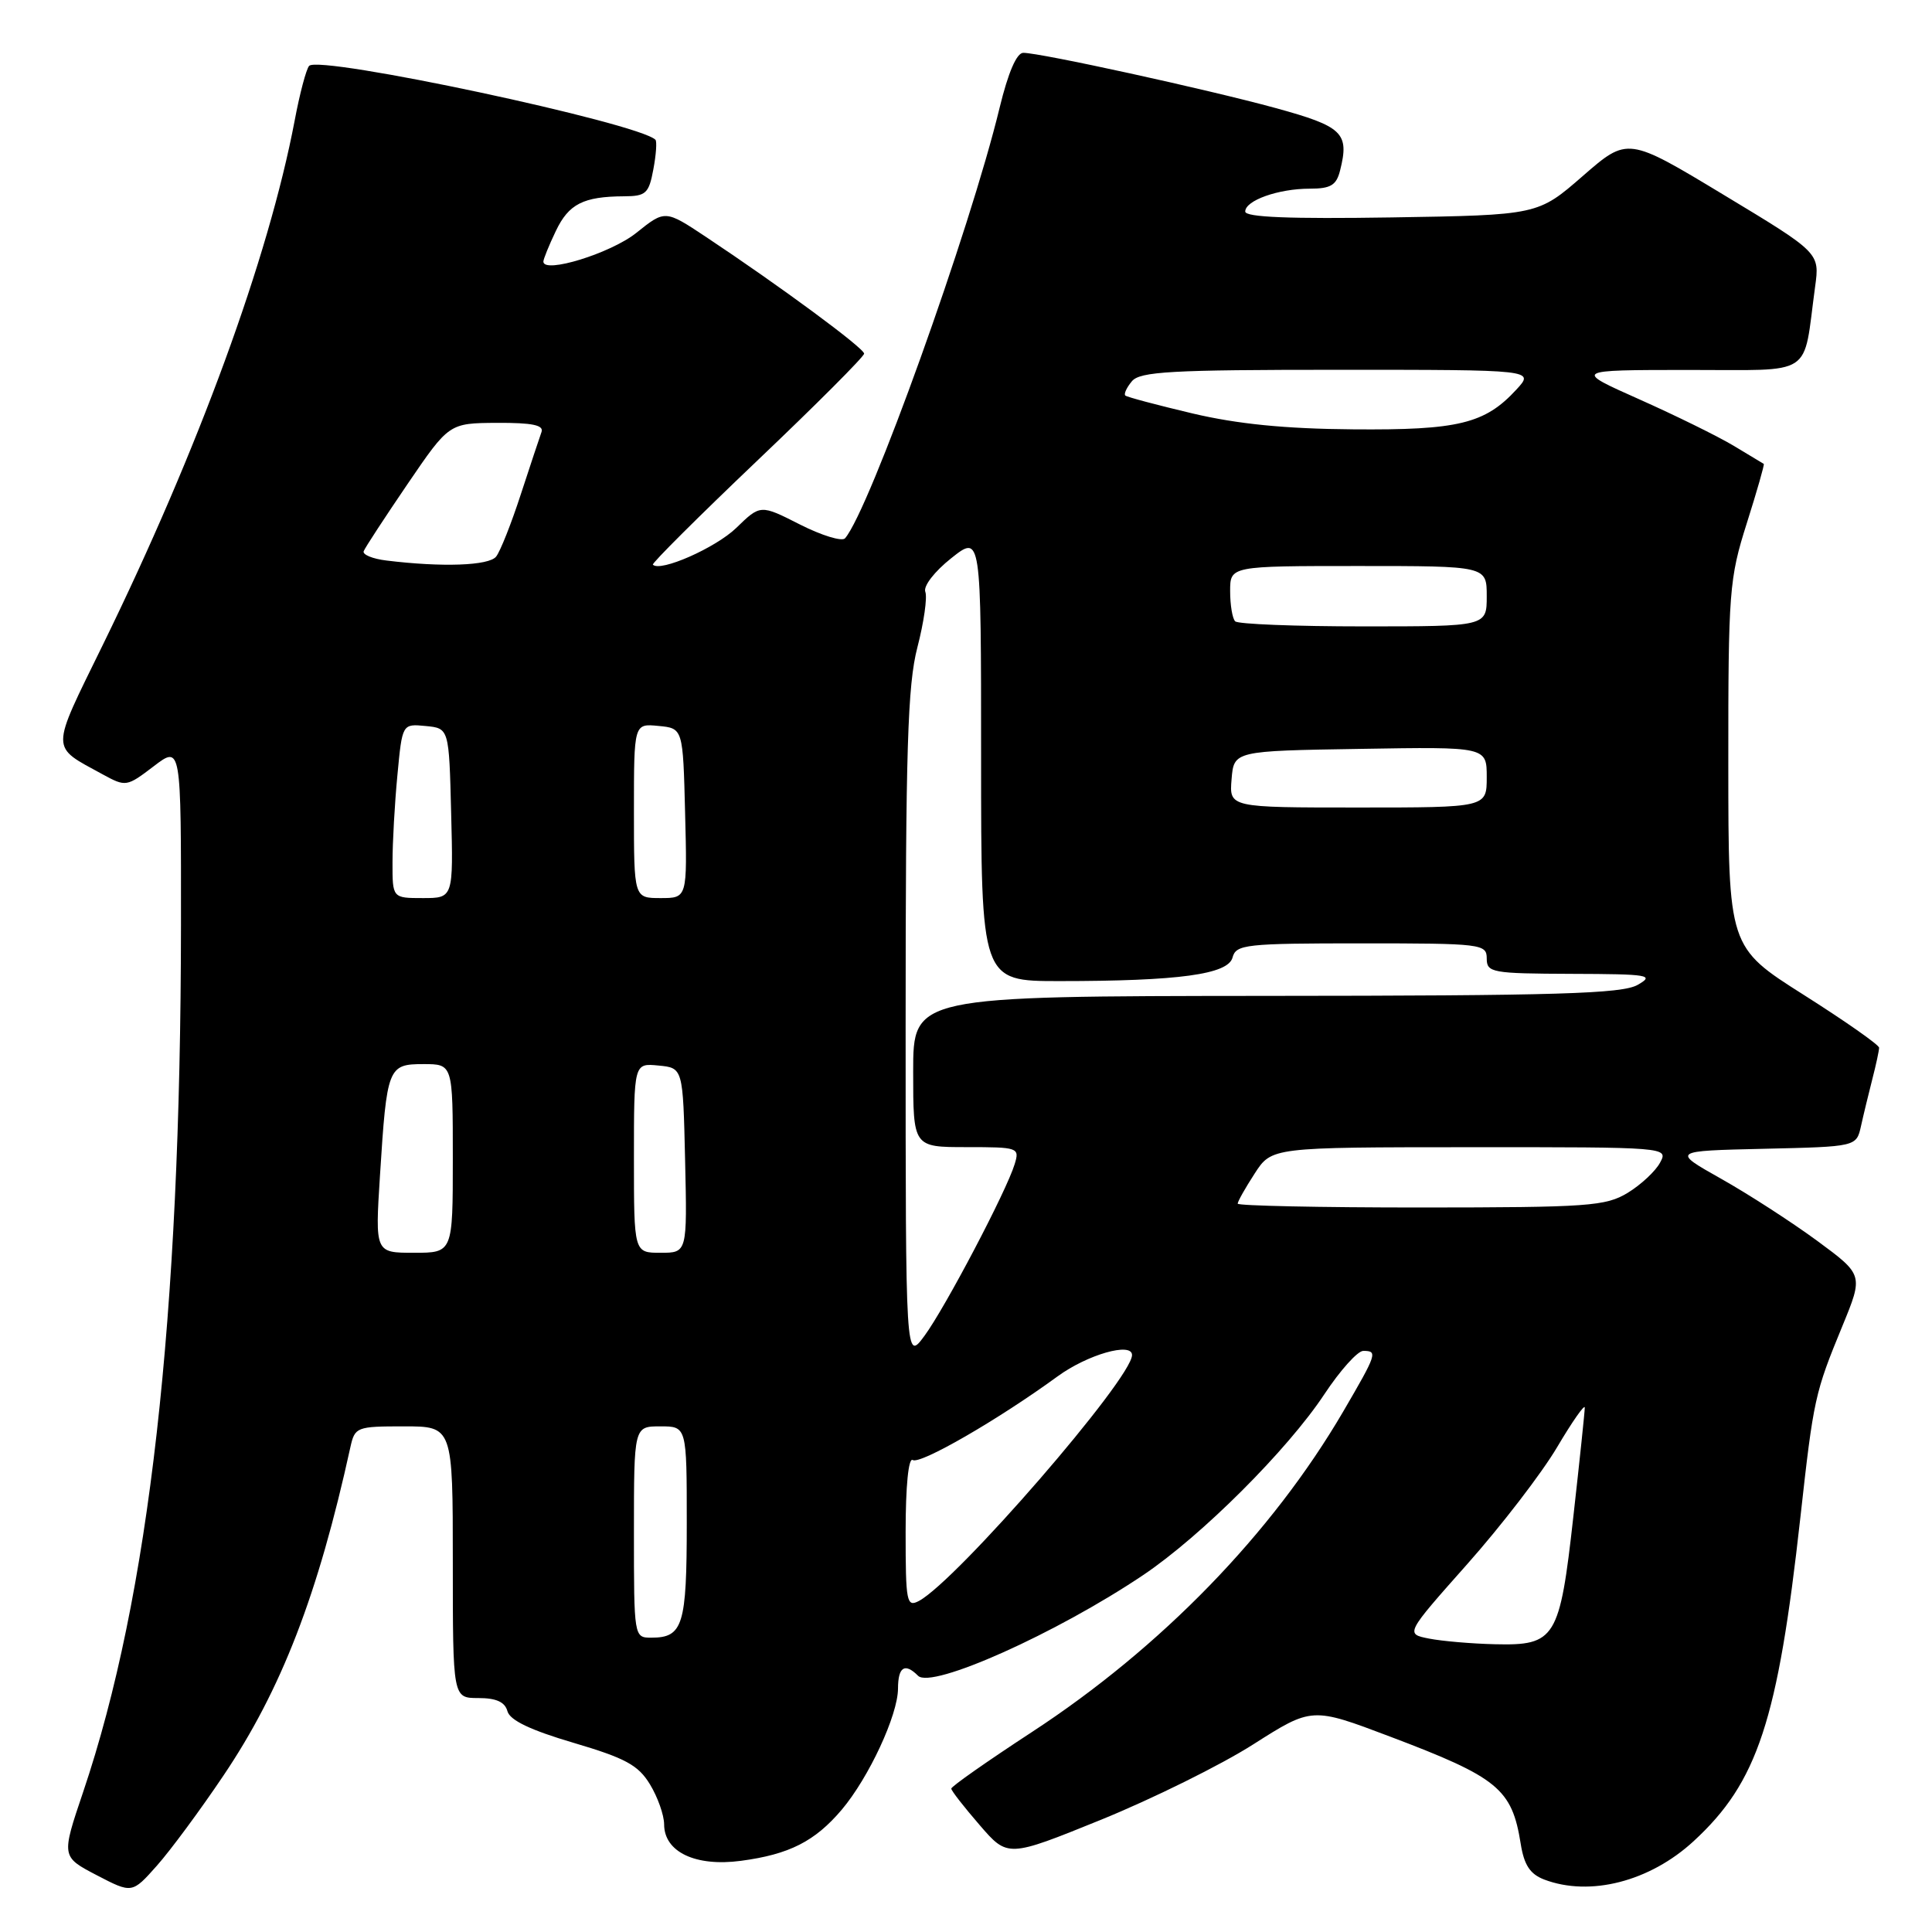 <?xml version="1.0" encoding="UTF-8" standalone="no"?>
<!DOCTYPE svg PUBLIC "-//W3C//DTD SVG 1.1//EN" "http://www.w3.org/Graphics/SVG/1.1/DTD/svg11.dtd" >
<svg xmlns="http://www.w3.org/2000/svg" xmlns:xlink="http://www.w3.org/1999/xlink" version="1.1" viewBox="0 0 256 256">
 <g >
 <path fill="currentColor"
d=" M 29.59 235.30 C 37.28 223.90 42.14 211.32 46.43 191.75 C 47.02 189.09 47.26 189.00 53.52 189.00 C 60.00 189.00 60.00 189.00 60.00 207.00 C 60.00 225.00 60.00 225.00 63.38 225.00 C 65.76 225.00 66.91 225.52 67.24 226.75 C 67.57 227.95 70.32 229.26 75.99 230.93 C 82.86 232.96 84.57 233.88 86.12 236.43 C 87.15 238.12 87.99 240.50 88.00 241.73 C 88.00 245.39 92.15 247.37 98.17 246.57 C 104.58 245.72 107.98 243.99 111.54 239.79 C 115.13 235.53 118.98 227.25 118.99 223.75 C 119.00 220.86 119.89 220.29 121.65 222.05 C 123.44 223.84 139.99 216.43 151.50 208.69 C 159.21 203.50 170.62 192.10 175.48 184.75 C 177.57 181.59 179.89 179.00 180.64 179.00 C 182.58 179.00 182.45 179.38 177.98 187.04 C 168.54 203.19 153.86 218.31 136.74 229.50 C 130.85 233.35 126.04 236.72 126.05 237.00 C 126.05 237.28 127.74 239.44 129.80 241.82 C 133.53 246.14 133.53 246.14 145.91 241.12 C 152.71 238.35 161.78 233.87 166.06 231.14 C 173.84 226.19 173.84 226.19 184.17 230.10 C 198.50 235.52 200.34 237.02 201.50 244.30 C 201.95 247.13 202.74 248.33 204.62 249.05 C 210.68 251.35 218.62 249.31 224.42 243.96 C 232.89 236.16 235.57 228.03 238.56 201.06 C 240.31 185.31 240.47 184.59 244.12 175.72 C 246.91 168.93 246.91 168.93 240.78 164.41 C 237.40 161.93 231.68 158.23 228.07 156.20 C 221.50 152.50 221.50 152.50 233.74 152.22 C 245.98 151.94 245.98 151.94 246.59 149.22 C 246.92 147.72 247.60 144.93 248.09 143.00 C 248.59 141.07 248.99 139.20 248.99 138.83 C 249.00 138.46 244.50 135.31 239.01 131.83 C 229.02 125.50 229.02 125.50 229.01 101.29 C 229.00 78.32 229.13 76.68 231.46 69.33 C 232.81 65.07 233.82 61.53 233.71 61.47 C 233.59 61.40 231.79 60.32 229.71 59.06 C 227.62 57.81 221.99 55.04 217.21 52.91 C 208.50 49.03 208.50 49.03 223.64 49.02 C 240.65 49.00 238.85 50.17 240.51 38.00 C 241.13 33.50 241.13 33.50 228.40 25.82 C 215.68 18.14 215.68 18.14 209.73 23.32 C 203.78 28.50 203.78 28.50 184.39 28.81 C 170.94 29.02 165.00 28.79 165.00 28.03 C 165.00 26.56 169.39 25.00 173.55 25.00 C 176.33 25.00 177.08 24.55 177.57 22.58 C 178.82 17.61 177.93 16.76 169.00 14.31 C 159.88 11.82 137.86 7.00 135.59 7.00 C 134.71 7.00 133.59 9.61 132.46 14.25 C 128.55 30.45 115.20 67.62 111.97 71.33 C 111.57 71.78 108.88 70.96 106.00 69.50 C 100.76 66.84 100.76 66.84 97.55 69.96 C 94.81 72.60 87.47 75.84 86.51 74.82 C 86.34 74.65 92.57 68.44 100.35 61.03 C 108.13 53.63 114.50 47.25 114.50 46.86 C 114.50 46.13 103.35 37.91 93.54 31.39 C 88.13 27.80 88.13 27.80 84.31 30.86 C 80.94 33.56 72.00 36.32 72.00 34.66 C 72.00 34.34 72.74 32.51 73.65 30.61 C 75.36 27.02 77.29 26.04 82.70 26.01 C 85.58 26.00 85.98 25.64 86.57 22.45 C 86.94 20.50 87.06 18.73 86.85 18.52 C 84.62 16.29 42.27 7.26 40.96 8.73 C 40.58 9.15 39.71 12.42 39.04 16.00 C 35.59 34.15 26.28 59.60 13.61 85.48 C 6.62 99.76 6.62 98.78 13.61 102.61 C 16.67 104.28 16.79 104.26 20.36 101.54 C 24.00 98.76 24.00 98.76 23.98 122.63 C 23.94 174.71 19.78 211.51 11.02 237.44 C 8.12 246.02 8.12 246.02 12.81 248.47 C 17.50 250.91 17.50 250.91 20.79 247.21 C 22.60 245.17 26.56 239.81 29.59 235.30 Z  M 189.35 217.12 C 186.21 216.50 186.21 216.50 194.42 207.25 C 198.94 202.16 204.29 195.20 206.32 191.77 C 208.34 188.35 210.00 185.99 209.99 186.52 C 209.99 187.06 209.31 193.54 208.48 200.93 C 206.67 217.15 206.11 218.06 198.10 217.87 C 195.02 217.80 191.08 217.46 189.35 217.12 Z  M 84.00 203.00 C 84.00 189.00 84.00 189.00 87.50 189.00 C 91.00 189.00 91.00 189.00 91.00 201.80 C 91.00 215.37 90.50 217.00 86.30 217.00 C 84.01 217.00 84.00 216.94 84.00 203.00 Z  M 120.00 202.98 C 120.00 196.91 120.38 193.11 120.94 193.46 C 121.94 194.08 132.29 188.10 140.13 182.38 C 144.10 179.48 150.00 177.80 150.00 179.55 C 150.00 182.66 126.79 209.43 121.77 212.13 C 120.13 213.00 120.00 212.31 120.00 202.98 Z  M 120.00 136.09 C 120.00 99.20 120.26 90.78 121.56 85.77 C 122.42 82.46 122.89 79.15 122.61 78.42 C 122.32 77.67 123.82 75.73 126.05 73.96 C 130.00 70.83 130.00 70.83 130.00 100.42 C 130.00 130.00 130.00 130.00 140.35 130.00 C 156.21 130.00 162.74 129.11 163.32 126.87 C 163.78 125.14 165.05 125.00 180.41 125.00 C 196.33 125.00 197.00 125.08 197.00 127.00 C 197.00 128.88 197.68 129.00 208.25 129.04 C 218.51 129.07 219.28 129.20 217.00 130.50 C 214.93 131.68 206.39 131.94 167.75 131.96 C 121.00 132.00 121.00 132.00 121.00 142.00 C 121.00 152.00 121.00 152.00 128.07 152.00 C 134.93 152.00 135.12 152.06 134.45 154.25 C 133.37 157.82 125.24 173.28 122.50 177.00 C 120.00 180.39 120.00 180.39 120.00 136.09 Z  M 50.35 155.75 C 51.26 141.38 51.41 141.00 56.12 141.00 C 60.00 141.00 60.00 141.00 60.00 153.50 C 60.00 166.00 60.00 166.00 54.85 166.00 C 49.70 166.00 49.70 166.00 50.35 155.75 Z  M 84.00 153.44 C 84.00 140.87 84.00 140.87 87.25 141.19 C 90.50 141.50 90.50 141.50 90.78 153.75 C 91.06 166.00 91.06 166.00 87.53 166.00 C 84.00 166.00 84.00 166.00 84.00 153.44 Z  M 164.00 159.49 C 164.00 159.20 165.01 157.41 166.25 155.50 C 168.50 152.02 168.50 152.02 194.79 152.01 C 220.99 152.00 221.07 152.01 219.97 154.05 C 219.37 155.18 217.44 156.98 215.69 158.05 C 212.76 159.83 210.50 159.99 188.25 160.00 C 174.91 160.00 164.00 159.77 164.00 159.49 Z  M 52.01 114.25 C 52.01 111.64 52.30 106.44 52.66 102.70 C 53.30 95.90 53.30 95.90 56.40 96.20 C 59.50 96.50 59.50 96.50 59.78 107.75 C 60.07 119.00 60.07 119.00 56.03 119.00 C 52.00 119.00 52.00 119.00 52.01 114.25 Z  M 84.00 107.44 C 84.00 95.87 84.00 95.87 87.25 96.19 C 90.50 96.50 90.50 96.50 90.78 107.75 C 91.07 119.00 91.07 119.00 87.53 119.00 C 84.00 119.00 84.00 119.00 84.00 107.44 Z  M 163.19 103.25 C 163.50 99.50 163.50 99.50 180.25 99.23 C 197.00 98.95 197.00 98.95 197.00 102.98 C 197.00 107.00 197.00 107.00 179.94 107.00 C 162.88 107.00 162.88 107.00 163.19 103.25 Z  M 163.67 82.33 C 163.30 81.97 163.00 80.17 163.00 78.33 C 163.00 75.00 163.00 75.00 180.00 75.00 C 197.00 75.00 197.00 75.00 197.00 79.00 C 197.00 83.00 197.00 83.00 180.67 83.00 C 171.68 83.00 164.03 82.70 163.67 82.33 Z  M 51.19 74.27 C 49.37 74.05 48.02 73.49 48.19 73.04 C 48.36 72.58 50.98 68.58 54.00 64.14 C 59.50 56.07 59.50 56.07 65.86 56.03 C 70.53 56.01 72.09 56.33 71.75 57.25 C 71.50 57.94 70.27 61.65 69.01 65.50 C 67.76 69.35 66.29 73.06 65.74 73.75 C 64.79 74.96 58.58 75.18 51.19 74.27 Z  M 158.00 54.78 C 153.32 53.67 149.32 52.61 149.11 52.41 C 148.89 52.21 149.28 51.36 149.98 50.52 C 151.05 49.23 155.18 49.00 177.30 49.00 C 203.35 49.00 203.35 49.00 200.92 51.63 C 196.76 56.15 193.22 57.01 179.28 56.89 C 170.29 56.82 163.98 56.19 158.00 54.78 Z "/>
</g>
</svg>